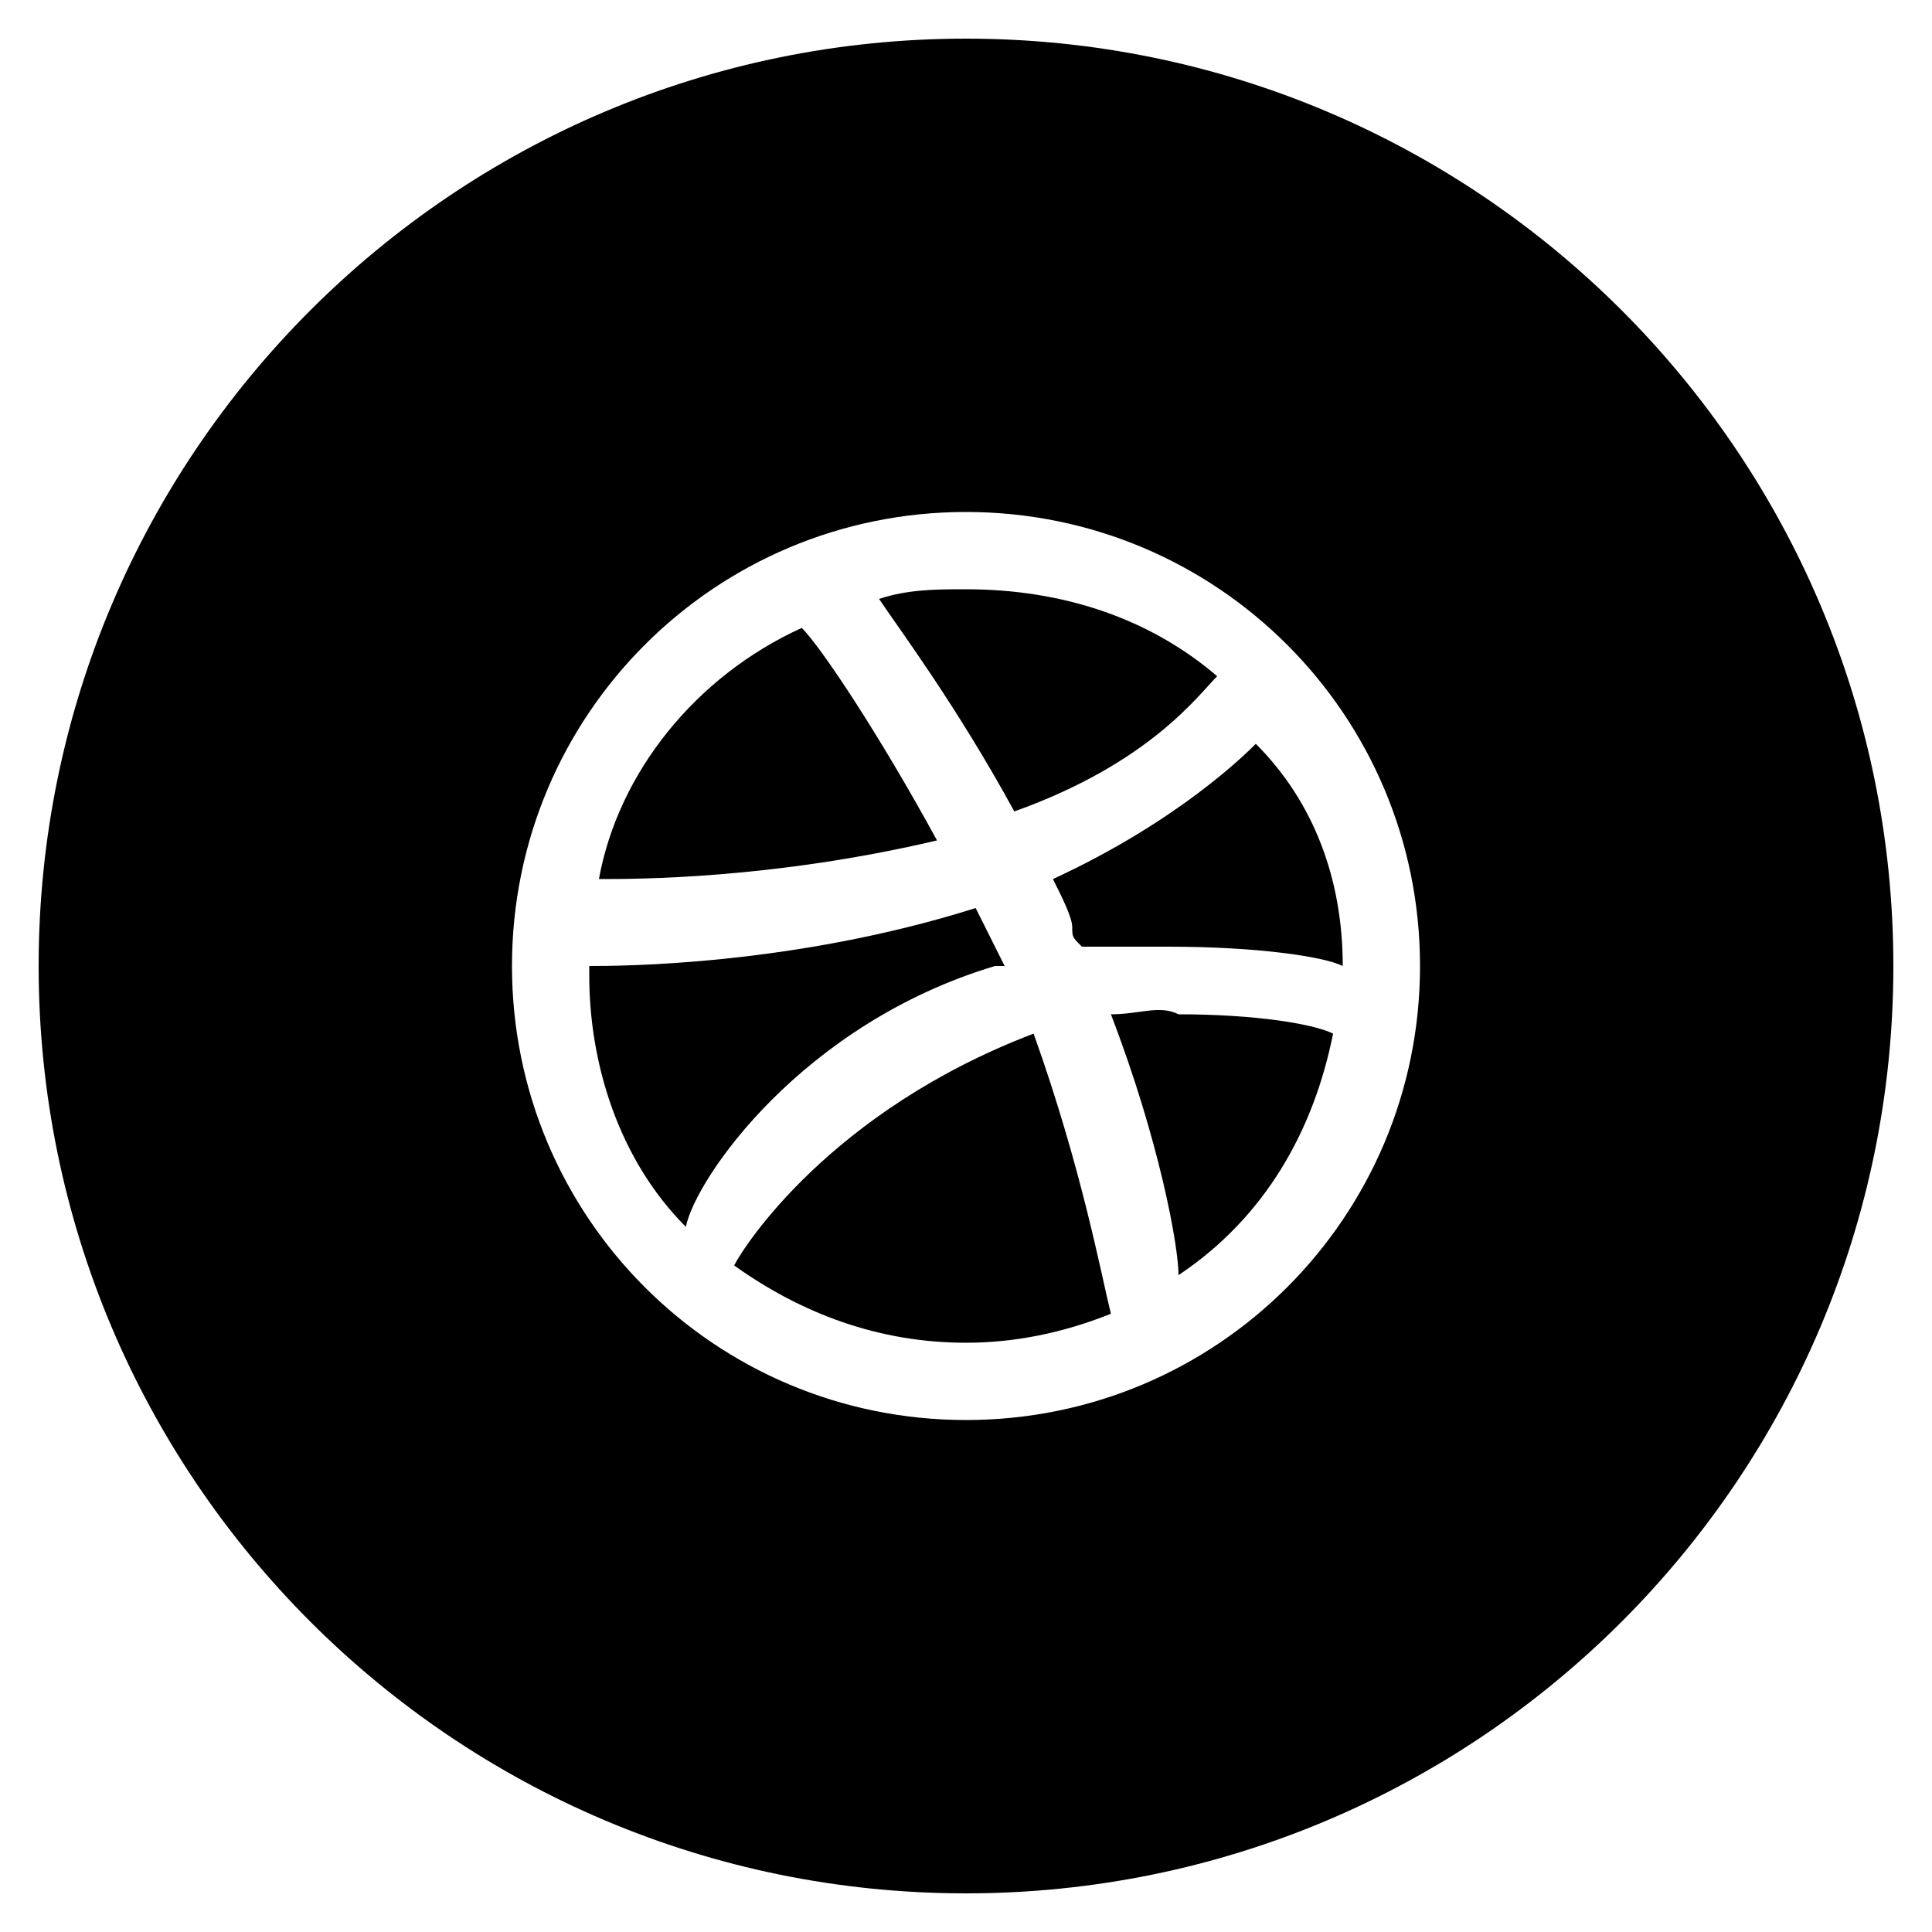 <?xml version="1.0" encoding="utf-8"?>
<!-- Generator: Adobe Illustrator 19.1.0, SVG Export Plug-In . SVG Version: 6.00 Build 0)  -->
<svg version="1.1" id="Layer_1" xmlns="http://www.w3.org/2000/svg" xmlns:xlink="http://www.w3.org/1999/xlink" x="0px" y="0px"
	 viewBox="-4 6 20 20" style="enable-background:new -4 6 20 20;" xml:space="preserve">
<path d="M6.3,16c0,0,0.1,0,0.1,0c-0.1-0.2-0.2-0.4-0.3-0.6c-1.9,0.6-3.7,0.6-4,0.6c0,0,0,0.1,0,0.1c0,0.9,0.3,1.9,1,2.6
	C3.2,18.2,4.3,16.6,6.3,16z M3.6,19.1c0.7,0.5,1.5,0.8,2.4,0.8c0.5,0,1-0.1,1.5-0.3c-0.1-0.4-0.3-1.5-0.8-2.9
	C4.6,17.5,3.7,18.9,3.6,19.1z M8.6,13c-0.7-0.6-1.6-0.9-2.6-0.9c-0.3,0-0.6,0-0.9,0.1c0.2,0.3,0.8,1.1,1.4,2.2
	C7.9,13.9,8.4,13.2,8.6,13z M5.7,14.7c-0.6-1.1-1.2-2-1.4-2.2C3.2,13,2.4,14,2.2,15.1h0C2.6,15.1,4,15.1,5.7,14.7z M7.5,16.5
	c0.5,1.3,0.7,2.4,0.7,2.7c0.9-0.6,1.4-1.5,1.6-2.5c-0.2-0.1-0.8-0.2-1.6-0.2C8,16.4,7.8,16.5,7.5,16.5z M6,6.4
	c-5.3,0-9.6,4.3-9.6,9.6s4.3,9.6,9.6,9.6s9.6-4.3,9.6-9.6S11.3,6.4,6,6.4z M6,20.7c-2.6,0-4.7-2.1-4.7-4.7c0-2.6,2.1-4.7,4.7-4.7
	c2.6,0,4.7,2.1,4.7,4.7S8.6,20.7,6,20.7z M6.9,15.1c0.1,0.2,0.2,0.4,0.2,0.5c0,0.1,0,0.1,0.1,0.2c0.3,0,0.6,0,0.9,0
	c0.9,0,1.6,0.1,1.8,0.2c0-0.9-0.3-1.7-0.9-2.3C8.9,13.8,8.2,14.5,6.9,15.1z"/>
</svg>
